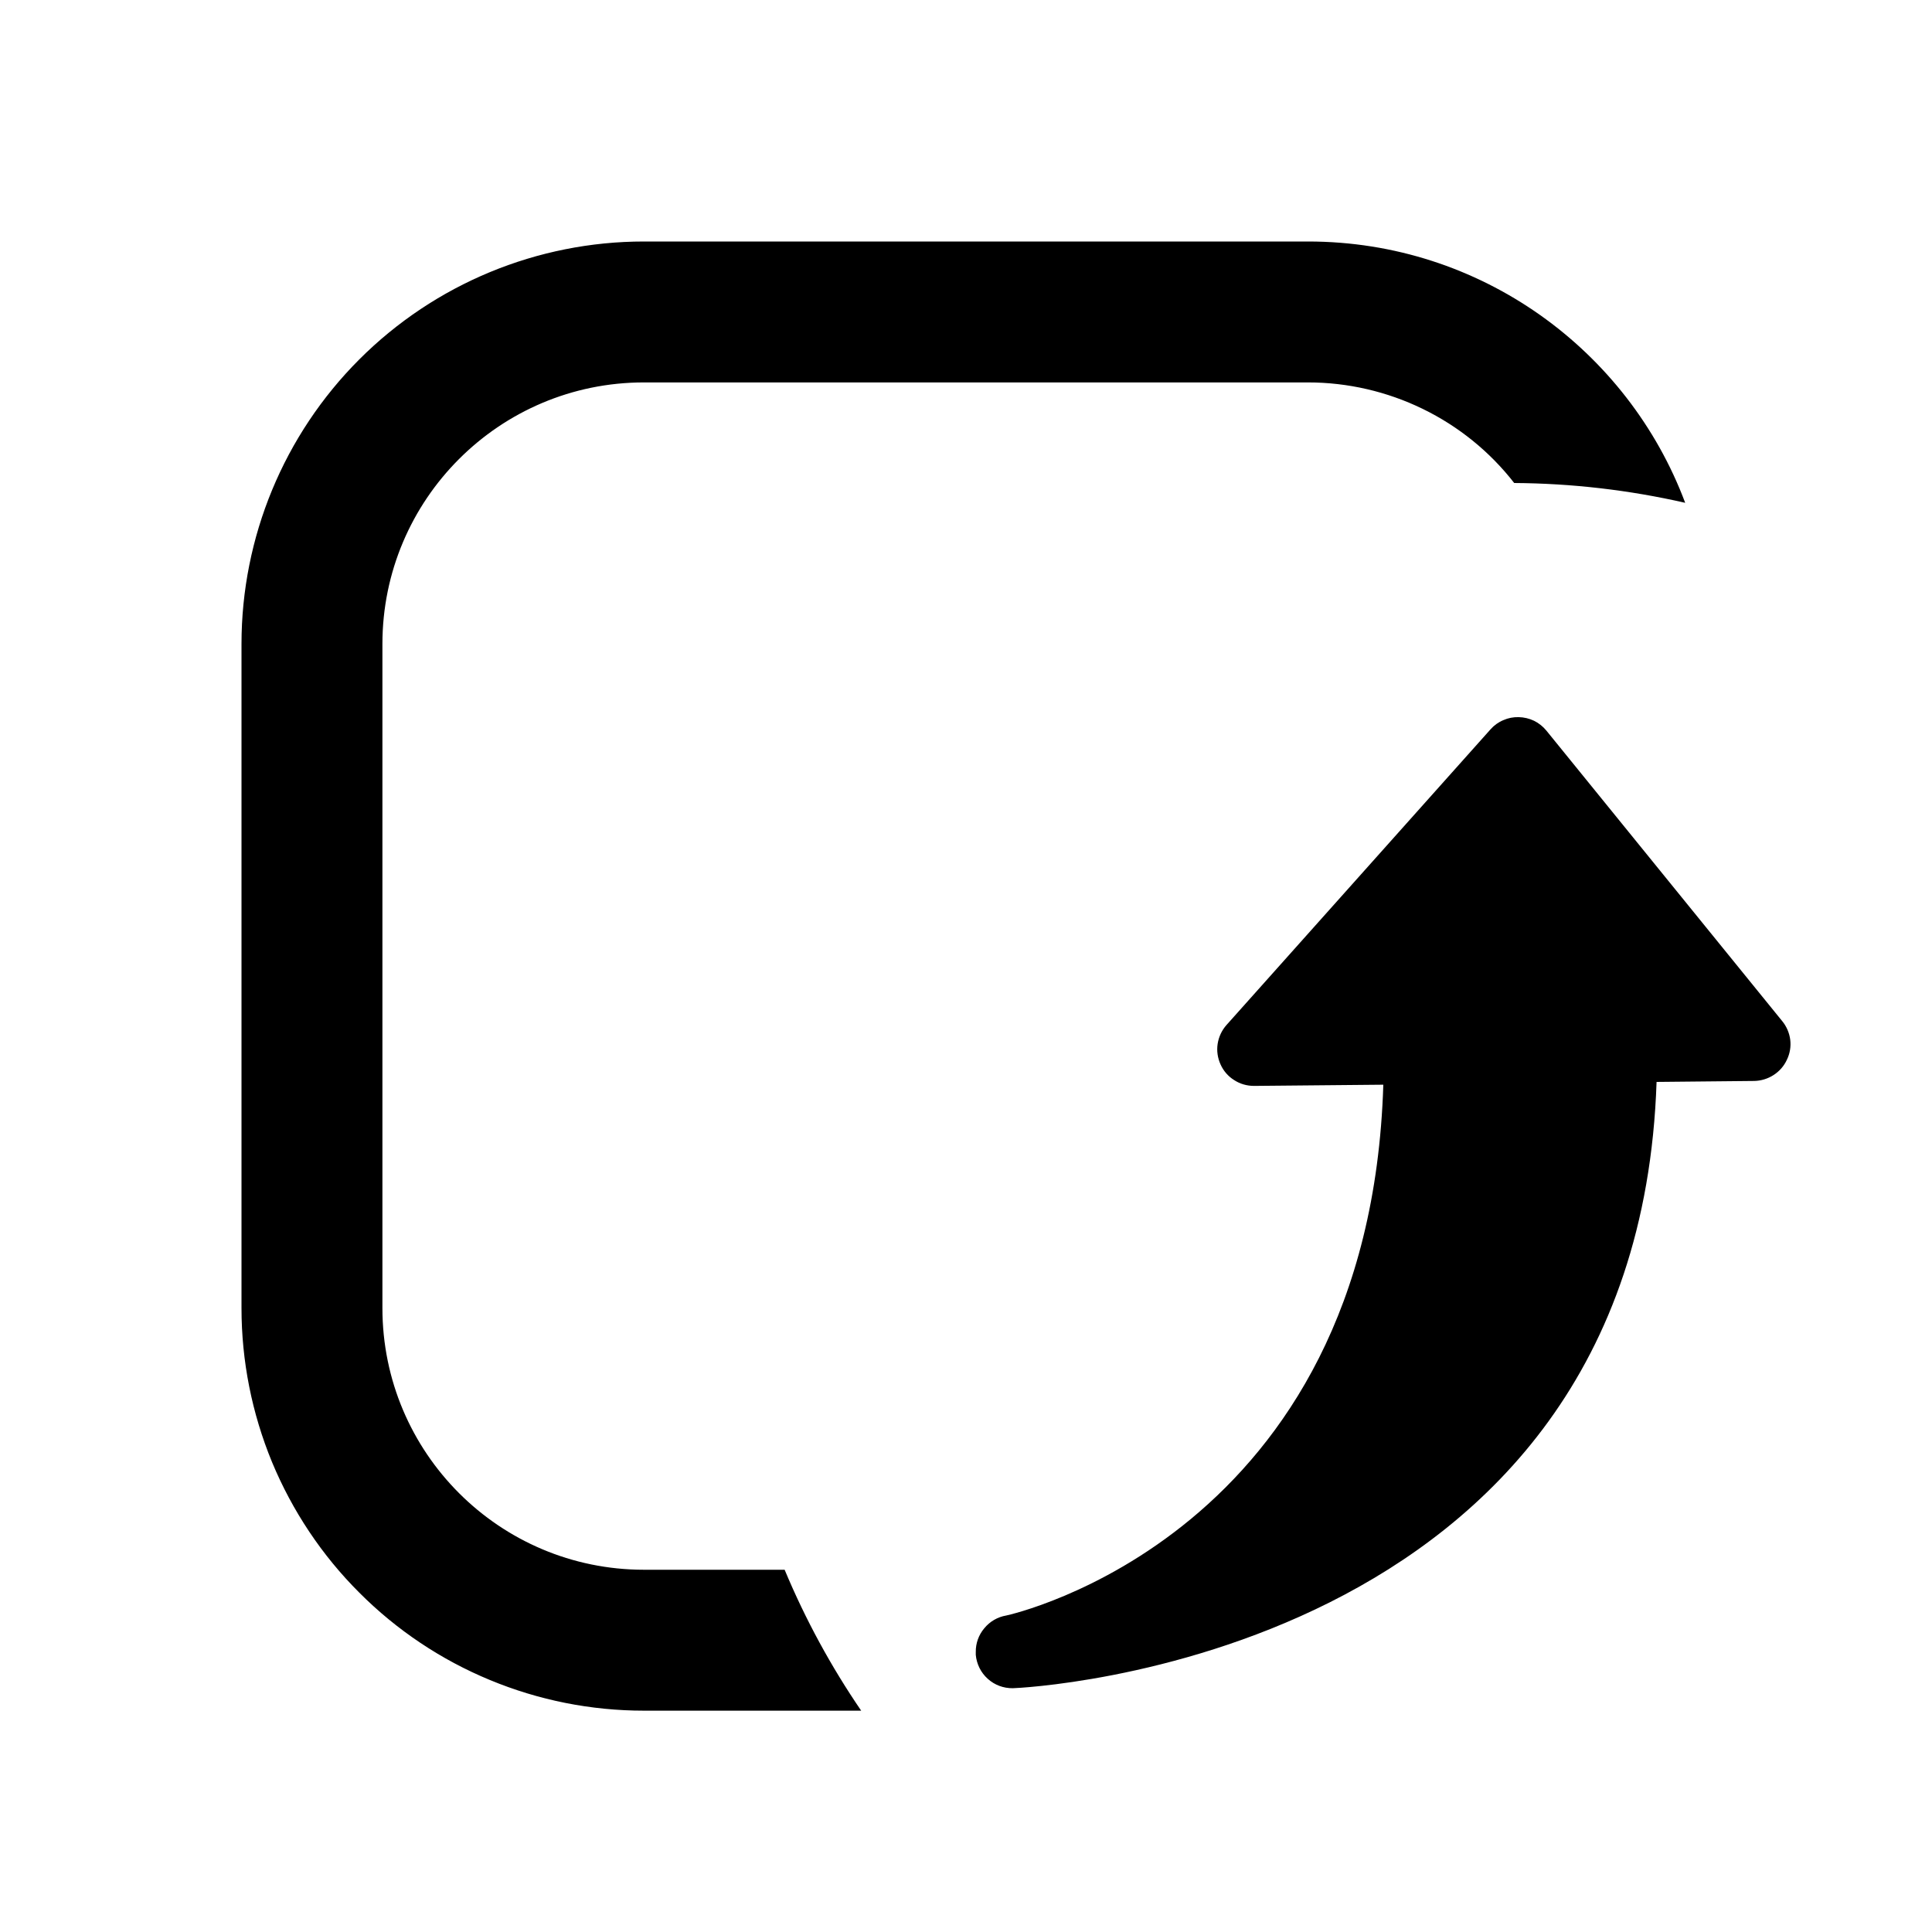 <svg xmlns="http://www.w3.org/2000/svg" width="16" height="16" fill="none" viewBox="0 0 16 16"><path fill="#000" d="M5.333 3.167C4.137 3.167 3.167 4.137 3.167 5.333V10.833C3.167 12.03 4.137 13 5.333 13H6.498C6.67 13.412 6.883 13.803 7.132 14.167H5.333C4.895 14.167 4.462 14.081 4.057 13.913C3.653 13.746 3.285 13.5 2.976 13.19C2.666 12.881 2.421 12.513 2.253 12.109C2.086 11.704 2 11.271 2 10.833V5.333C2 4.449 2.351 3.601 2.976 2.976C3.601 2.351 4.449 2 5.333 2H10.833C12.263 2 13.482 2.9 13.956 4.164C13.491 4.058 13.017 4.003 12.54 4C12.338 3.74 12.078 3.53 11.782 3.386C11.486 3.242 11.161 3.167 10.832 3.167H5.332H5.333ZM14.798 8.777C14.823 8.726 14.833 8.668 14.826 8.611C14.819 8.555 14.796 8.501 14.76 8.457L12.806 6.05C12.778 6.016 12.743 5.988 12.704 5.969C12.664 5.95 12.621 5.94 12.577 5.939C12.533 5.938 12.49 5.946 12.45 5.964C12.409 5.981 12.373 6.007 12.344 6.04L10.157 8.489C10.118 8.533 10.093 8.587 10.084 8.645C10.075 8.703 10.084 8.762 10.108 8.815C10.132 8.869 10.171 8.914 10.221 8.945C10.27 8.977 10.327 8.993 10.386 8.993L11.456 8.983C11.341 12.718 8.363 13.373 8.333 13.379C8.262 13.391 8.198 13.428 8.152 13.484C8.105 13.539 8.08 13.609 8.081 13.681V13.705C8.088 13.781 8.123 13.852 8.18 13.903C8.237 13.955 8.311 13.982 8.388 13.981C8.439 13.981 13.559 13.758 13.719 8.96L14.527 8.952C14.584 8.951 14.64 8.934 14.688 8.903C14.736 8.872 14.774 8.829 14.798 8.777V8.777Z"/></svg>